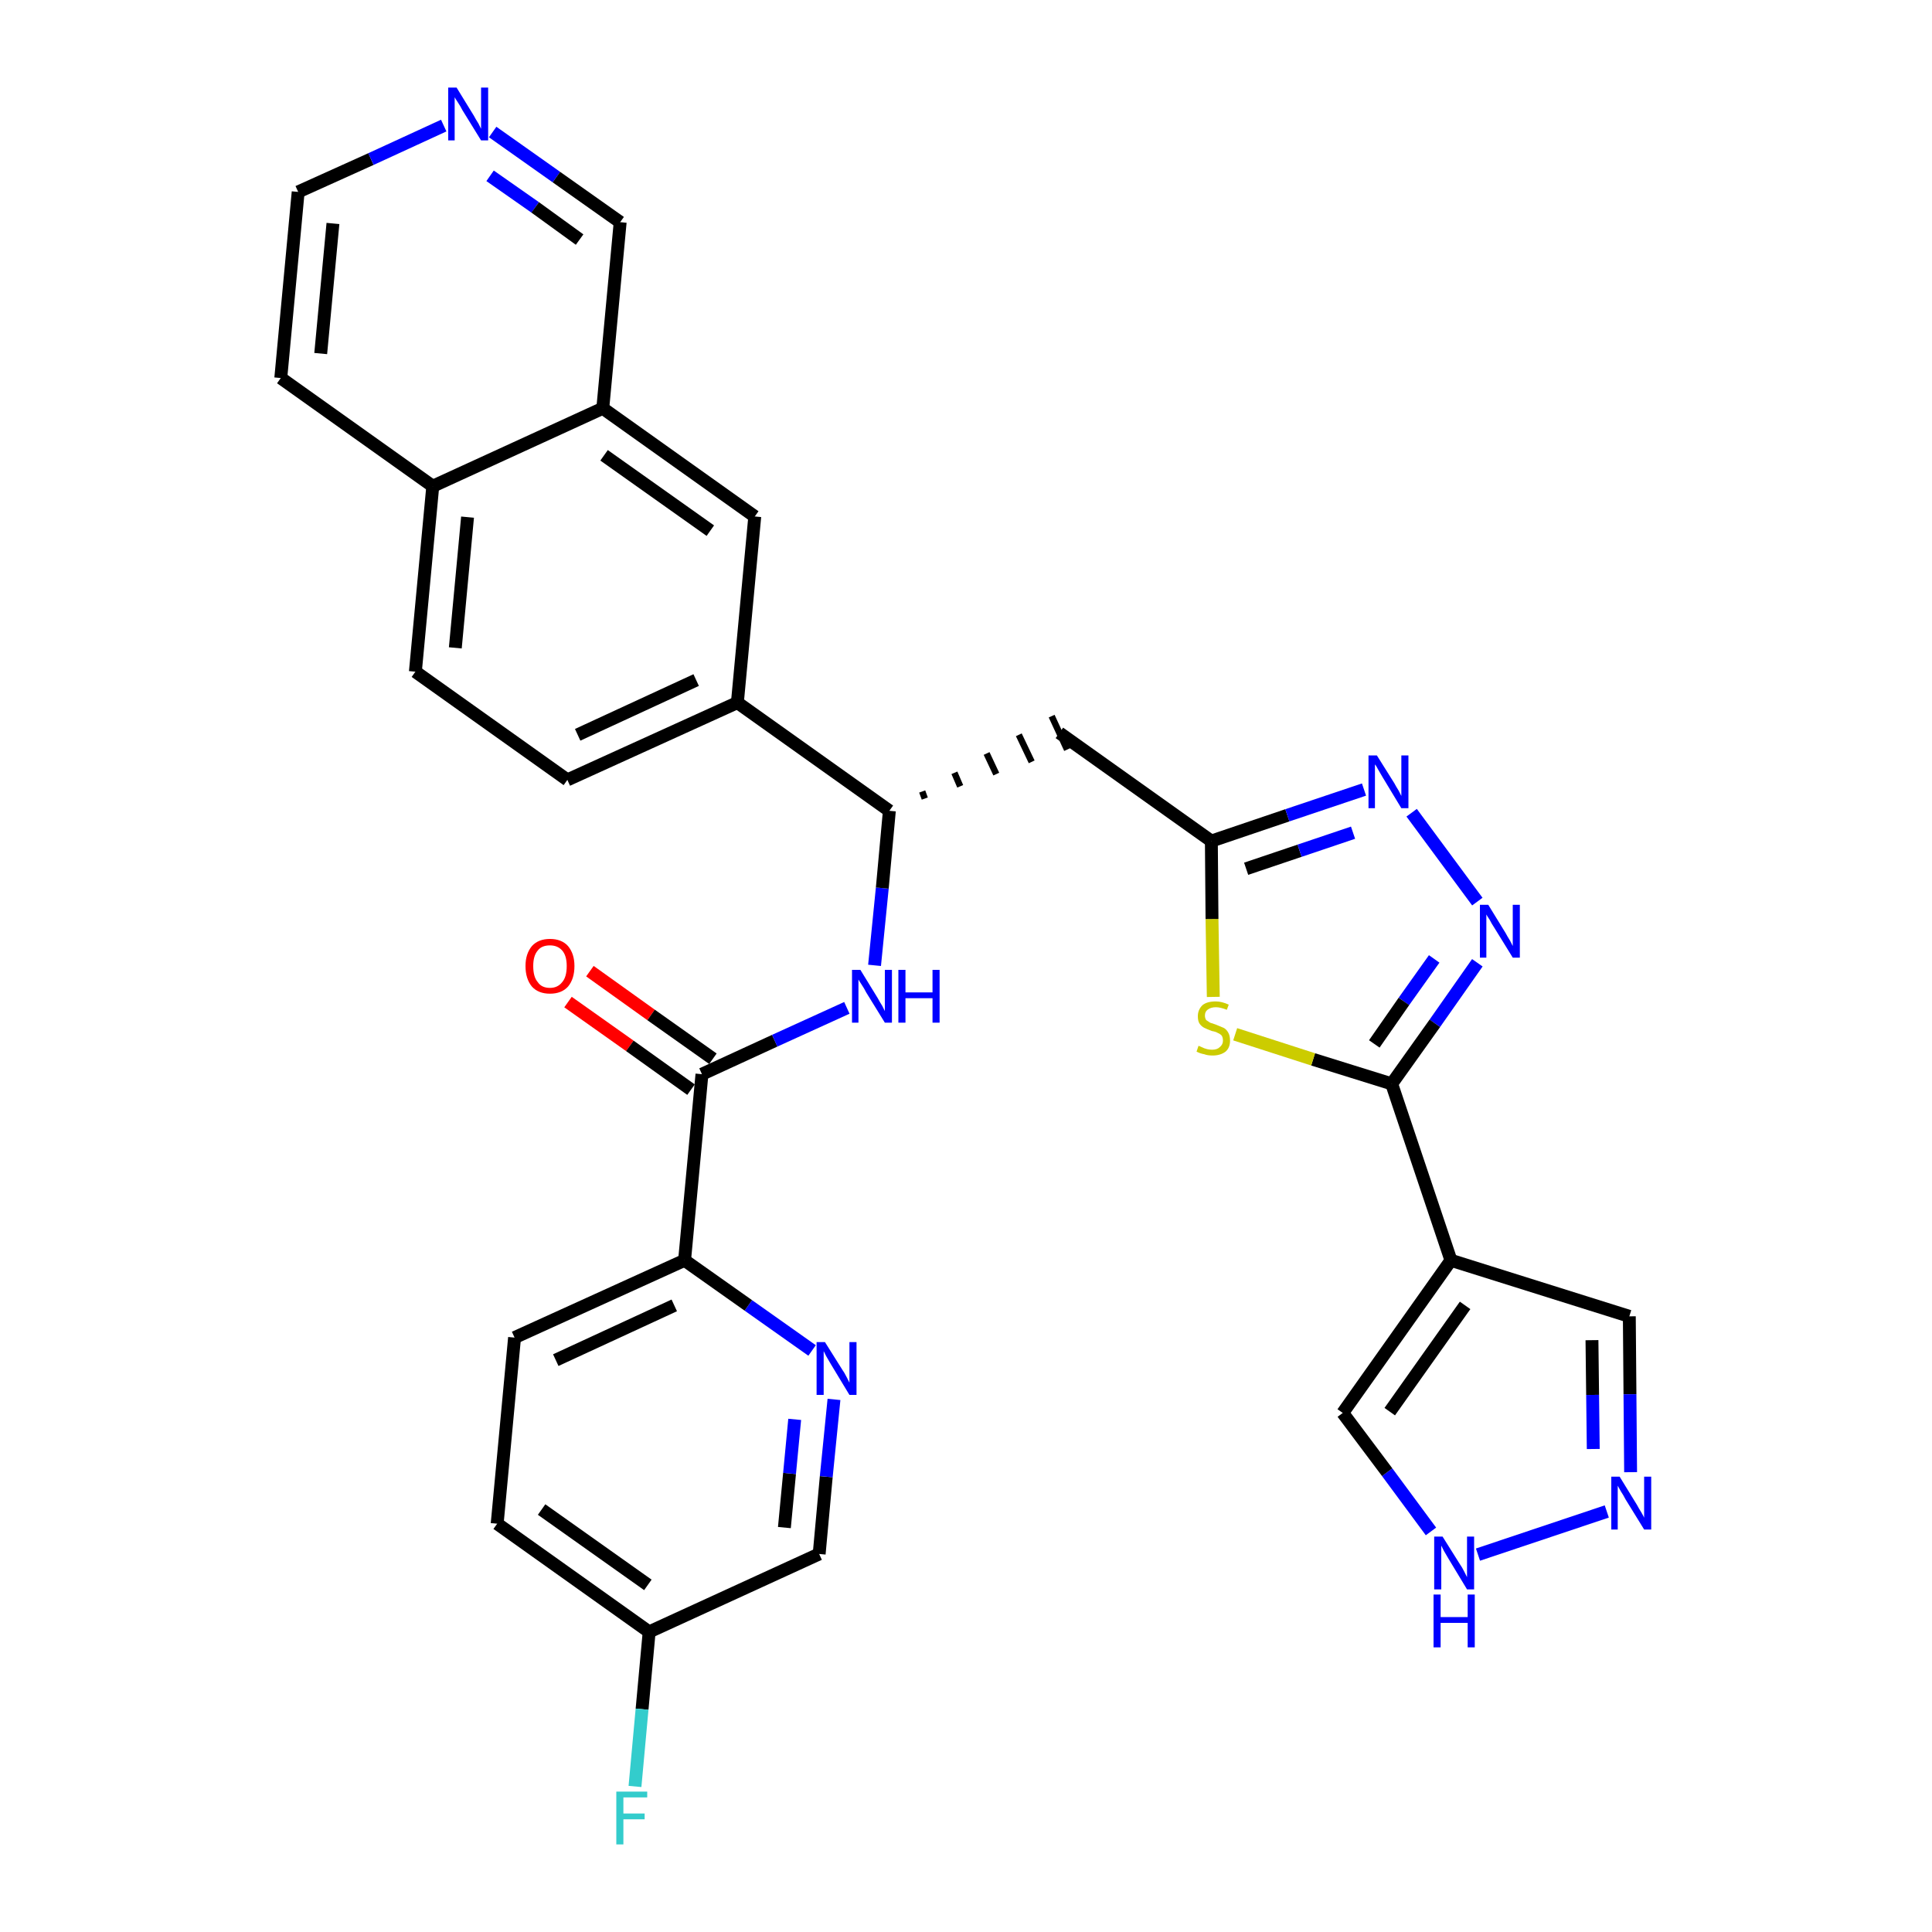 <?xml version='1.0' encoding='iso-8859-1'?>
<svg version='1.1' baseProfile='full'
              xmlns='http://www.w3.org/2000/svg'
                      xmlns:rdkit='http://www.rdkit.org/xml'
                      xmlns:xlink='http://www.w3.org/1999/xlink'
                  xml:space='preserve'
width='300px' height='300px' viewBox='0 0 300 300'>
<!-- END OF HEADER -->
<path class='bond-0 atom-0 atom-1' d='M 88.2,155.6 L 97.8,162.4' style='fill:none;fill-rule:evenodd;stroke:#FF0000;stroke-width:2.0px;stroke-linecap:butt;stroke-linejoin:miter;stroke-opacity:1' />
<path class='bond-0 atom-0 atom-1' d='M 97.8,162.4 L 107.3,169.2' style='fill:none;fill-rule:evenodd;stroke:#000000;stroke-width:2.0px;stroke-linecap:butt;stroke-linejoin:miter;stroke-opacity:1' />
<path class='bond-0 atom-0 atom-1' d='M 91.6,150.8 L 101.1,157.6' style='fill:none;fill-rule:evenodd;stroke:#FF0000;stroke-width:2.0px;stroke-linecap:butt;stroke-linejoin:miter;stroke-opacity:1' />
<path class='bond-0 atom-0 atom-1' d='M 101.1,157.6 L 110.7,164.4' style='fill:none;fill-rule:evenodd;stroke:#000000;stroke-width:2.0px;stroke-linecap:butt;stroke-linejoin:miter;stroke-opacity:1' />
<path class='bond-1 atom-1 atom-2' d='M 109.0,166.8 L 120.3,161.6' style='fill:none;fill-rule:evenodd;stroke:#000000;stroke-width:2.0px;stroke-linecap:butt;stroke-linejoin:miter;stroke-opacity:1' />
<path class='bond-1 atom-1 atom-2' d='M 120.3,161.6 L 131.5,156.5' style='fill:none;fill-rule:evenodd;stroke:#0000FF;stroke-width:2.0px;stroke-linecap:butt;stroke-linejoin:miter;stroke-opacity:1' />
<path class='bond-24 atom-1 atom-25' d='M 109.0,166.8 L 106.3,195.7' style='fill:none;fill-rule:evenodd;stroke:#000000;stroke-width:2.0px;stroke-linecap:butt;stroke-linejoin:miter;stroke-opacity:1' />
<path class='bond-2 atom-2 atom-3' d='M 135.8,149.9 L 137.0,137.9' style='fill:none;fill-rule:evenodd;stroke:#0000FF;stroke-width:2.0px;stroke-linecap:butt;stroke-linejoin:miter;stroke-opacity:1' />
<path class='bond-2 atom-2 atom-3' d='M 137.0,137.9 L 138.1,125.9' style='fill:none;fill-rule:evenodd;stroke:#000000;stroke-width:2.0px;stroke-linecap:butt;stroke-linejoin:miter;stroke-opacity:1' />
<path class='bond-3 atom-3 atom-4' d='M 143.6,124.0 L 143.2,122.9' style='fill:none;fill-rule:evenodd;stroke:#000000;stroke-width:1.0px;stroke-linecap:butt;stroke-linejoin:miter;stroke-opacity:1' />
<path class='bond-3 atom-3 atom-4' d='M 149.1,122.1 L 148.2,120.0' style='fill:none;fill-rule:evenodd;stroke:#000000;stroke-width:1.0px;stroke-linecap:butt;stroke-linejoin:miter;stroke-opacity:1' />
<path class='bond-3 atom-3 atom-4' d='M 154.7,120.2 L 153.2,117.0' style='fill:none;fill-rule:evenodd;stroke:#000000;stroke-width:1.0px;stroke-linecap:butt;stroke-linejoin:miter;stroke-opacity:1' />
<path class='bond-3 atom-3 atom-4' d='M 160.2,118.3 L 158.2,114.1' style='fill:none;fill-rule:evenodd;stroke:#000000;stroke-width:1.0px;stroke-linecap:butt;stroke-linejoin:miter;stroke-opacity:1' />
<path class='bond-3 atom-3 atom-4' d='M 165.7,116.4 L 163.3,111.2' style='fill:none;fill-rule:evenodd;stroke:#000000;stroke-width:1.0px;stroke-linecap:butt;stroke-linejoin:miter;stroke-opacity:1' />
<path class='bond-14 atom-3 atom-15' d='M 138.1,125.9 L 114.5,109.1' style='fill:none;fill-rule:evenodd;stroke:#000000;stroke-width:2.0px;stroke-linecap:butt;stroke-linejoin:miter;stroke-opacity:1' />
<path class='bond-4 atom-4 atom-5' d='M 164.5,113.8 L 188.1,130.6' style='fill:none;fill-rule:evenodd;stroke:#000000;stroke-width:2.0px;stroke-linecap:butt;stroke-linejoin:miter;stroke-opacity:1' />
<path class='bond-5 atom-5 atom-6' d='M 188.1,130.6 L 199.9,126.6' style='fill:none;fill-rule:evenodd;stroke:#000000;stroke-width:2.0px;stroke-linecap:butt;stroke-linejoin:miter;stroke-opacity:1' />
<path class='bond-5 atom-5 atom-6' d='M 199.9,126.6 L 211.8,122.6' style='fill:none;fill-rule:evenodd;stroke:#0000FF;stroke-width:2.0px;stroke-linecap:butt;stroke-linejoin:miter;stroke-opacity:1' />
<path class='bond-5 atom-5 atom-6' d='M 193.5,134.9 L 201.8,132.1' style='fill:none;fill-rule:evenodd;stroke:#000000;stroke-width:2.0px;stroke-linecap:butt;stroke-linejoin:miter;stroke-opacity:1' />
<path class='bond-5 atom-5 atom-6' d='M 201.8,132.1 L 210.1,129.3' style='fill:none;fill-rule:evenodd;stroke:#0000FF;stroke-width:2.0px;stroke-linecap:butt;stroke-linejoin:miter;stroke-opacity:1' />
<path class='bond-31 atom-14 atom-5' d='M 188.4,154.8 L 188.2,142.7' style='fill:none;fill-rule:evenodd;stroke:#CCCC00;stroke-width:2.0px;stroke-linecap:butt;stroke-linejoin:miter;stroke-opacity:1' />
<path class='bond-31 atom-14 atom-5' d='M 188.2,142.7 L 188.1,130.6' style='fill:none;fill-rule:evenodd;stroke:#000000;stroke-width:2.0px;stroke-linecap:butt;stroke-linejoin:miter;stroke-opacity:1' />
<path class='bond-6 atom-6 atom-7' d='M 219.2,126.2 L 229.4,140.0' style='fill:none;fill-rule:evenodd;stroke:#0000FF;stroke-width:2.0px;stroke-linecap:butt;stroke-linejoin:miter;stroke-opacity:1' />
<path class='bond-7 atom-7 atom-8' d='M 229.4,149.5 L 222.8,158.9' style='fill:none;fill-rule:evenodd;stroke:#0000FF;stroke-width:2.0px;stroke-linecap:butt;stroke-linejoin:miter;stroke-opacity:1' />
<path class='bond-7 atom-7 atom-8' d='M 222.8,158.9 L 216.1,168.3' style='fill:none;fill-rule:evenodd;stroke:#000000;stroke-width:2.0px;stroke-linecap:butt;stroke-linejoin:miter;stroke-opacity:1' />
<path class='bond-7 atom-7 atom-8' d='M 222.7,148.9 L 218.0,155.5' style='fill:none;fill-rule:evenodd;stroke:#0000FF;stroke-width:2.0px;stroke-linecap:butt;stroke-linejoin:miter;stroke-opacity:1' />
<path class='bond-7 atom-7 atom-8' d='M 218.0,155.5 L 213.4,162.1' style='fill:none;fill-rule:evenodd;stroke:#000000;stroke-width:2.0px;stroke-linecap:butt;stroke-linejoin:miter;stroke-opacity:1' />
<path class='bond-8 atom-8 atom-9' d='M 216.1,168.3 L 225.3,195.7' style='fill:none;fill-rule:evenodd;stroke:#000000;stroke-width:2.0px;stroke-linecap:butt;stroke-linejoin:miter;stroke-opacity:1' />
<path class='bond-13 atom-8 atom-14' d='M 216.1,168.3 L 203.9,164.5' style='fill:none;fill-rule:evenodd;stroke:#000000;stroke-width:2.0px;stroke-linecap:butt;stroke-linejoin:miter;stroke-opacity:1' />
<path class='bond-13 atom-8 atom-14' d='M 203.9,164.5 L 191.8,160.6' style='fill:none;fill-rule:evenodd;stroke:#CCCC00;stroke-width:2.0px;stroke-linecap:butt;stroke-linejoin:miter;stroke-opacity:1' />
<path class='bond-9 atom-9 atom-10' d='M 225.3,195.7 L 253.0,204.4' style='fill:none;fill-rule:evenodd;stroke:#000000;stroke-width:2.0px;stroke-linecap:butt;stroke-linejoin:miter;stroke-opacity:1' />
<path class='bond-34 atom-13 atom-9' d='M 208.5,219.4 L 225.3,195.7' style='fill:none;fill-rule:evenodd;stroke:#000000;stroke-width:2.0px;stroke-linecap:butt;stroke-linejoin:miter;stroke-opacity:1' />
<path class='bond-34 atom-13 atom-9' d='M 215.8,219.2 L 227.5,202.7' style='fill:none;fill-rule:evenodd;stroke:#000000;stroke-width:2.0px;stroke-linecap:butt;stroke-linejoin:miter;stroke-opacity:1' />
<path class='bond-10 atom-10 atom-11' d='M 253.0,204.4 L 253.1,216.5' style='fill:none;fill-rule:evenodd;stroke:#000000;stroke-width:2.0px;stroke-linecap:butt;stroke-linejoin:miter;stroke-opacity:1' />
<path class='bond-10 atom-10 atom-11' d='M 253.1,216.5 L 253.2,228.6' style='fill:none;fill-rule:evenodd;stroke:#0000FF;stroke-width:2.0px;stroke-linecap:butt;stroke-linejoin:miter;stroke-opacity:1' />
<path class='bond-10 atom-10 atom-11' d='M 247.2,208.1 L 247.3,216.6' style='fill:none;fill-rule:evenodd;stroke:#000000;stroke-width:2.0px;stroke-linecap:butt;stroke-linejoin:miter;stroke-opacity:1' />
<path class='bond-10 atom-10 atom-11' d='M 247.3,216.6 L 247.4,225.0' style='fill:none;fill-rule:evenodd;stroke:#0000FF;stroke-width:2.0px;stroke-linecap:butt;stroke-linejoin:miter;stroke-opacity:1' />
<path class='bond-11 atom-11 atom-12' d='M 249.5,234.7 L 229.5,241.4' style='fill:none;fill-rule:evenodd;stroke:#0000FF;stroke-width:2.0px;stroke-linecap:butt;stroke-linejoin:miter;stroke-opacity:1' />
<path class='bond-12 atom-12 atom-13' d='M 222.2,237.8 L 215.4,228.6' style='fill:none;fill-rule:evenodd;stroke:#0000FF;stroke-width:2.0px;stroke-linecap:butt;stroke-linejoin:miter;stroke-opacity:1' />
<path class='bond-12 atom-12 atom-13' d='M 215.4,228.6 L 208.5,219.4' style='fill:none;fill-rule:evenodd;stroke:#000000;stroke-width:2.0px;stroke-linecap:butt;stroke-linejoin:miter;stroke-opacity:1' />
<path class='bond-15 atom-15 atom-16' d='M 114.5,109.1 L 88.1,121.1' style='fill:none;fill-rule:evenodd;stroke:#000000;stroke-width:2.0px;stroke-linecap:butt;stroke-linejoin:miter;stroke-opacity:1' />
<path class='bond-15 atom-15 atom-16' d='M 108.1,105.6 L 89.7,114.1' style='fill:none;fill-rule:evenodd;stroke:#000000;stroke-width:2.0px;stroke-linecap:butt;stroke-linejoin:miter;stroke-opacity:1' />
<path class='bond-32 atom-24 atom-15' d='M 117.2,80.2 L 114.5,109.1' style='fill:none;fill-rule:evenodd;stroke:#000000;stroke-width:2.0px;stroke-linecap:butt;stroke-linejoin:miter;stroke-opacity:1' />
<path class='bond-16 atom-16 atom-17' d='M 88.1,121.1 L 64.5,104.3' style='fill:none;fill-rule:evenodd;stroke:#000000;stroke-width:2.0px;stroke-linecap:butt;stroke-linejoin:miter;stroke-opacity:1' />
<path class='bond-17 atom-17 atom-18' d='M 64.5,104.3 L 67.2,75.5' style='fill:none;fill-rule:evenodd;stroke:#000000;stroke-width:2.0px;stroke-linecap:butt;stroke-linejoin:miter;stroke-opacity:1' />
<path class='bond-17 atom-17 atom-18' d='M 70.7,100.6 L 72.6,80.3' style='fill:none;fill-rule:evenodd;stroke:#000000;stroke-width:2.0px;stroke-linecap:butt;stroke-linejoin:miter;stroke-opacity:1' />
<path class='bond-18 atom-18 atom-19' d='M 67.2,75.5 L 43.6,58.7' style='fill:none;fill-rule:evenodd;stroke:#000000;stroke-width:2.0px;stroke-linecap:butt;stroke-linejoin:miter;stroke-opacity:1' />
<path class='bond-35 atom-23 atom-18' d='M 93.6,63.4 L 67.2,75.5' style='fill:none;fill-rule:evenodd;stroke:#000000;stroke-width:2.0px;stroke-linecap:butt;stroke-linejoin:miter;stroke-opacity:1' />
<path class='bond-19 atom-19 atom-20' d='M 43.6,58.7 L 46.3,29.8' style='fill:none;fill-rule:evenodd;stroke:#000000;stroke-width:2.0px;stroke-linecap:butt;stroke-linejoin:miter;stroke-opacity:1' />
<path class='bond-19 atom-19 atom-20' d='M 49.8,54.9 L 51.7,34.7' style='fill:none;fill-rule:evenodd;stroke:#000000;stroke-width:2.0px;stroke-linecap:butt;stroke-linejoin:miter;stroke-opacity:1' />
<path class='bond-20 atom-20 atom-21' d='M 46.3,29.8 L 57.6,24.7' style='fill:none;fill-rule:evenodd;stroke:#000000;stroke-width:2.0px;stroke-linecap:butt;stroke-linejoin:miter;stroke-opacity:1' />
<path class='bond-20 atom-20 atom-21' d='M 57.6,24.7 L 68.9,19.5' style='fill:none;fill-rule:evenodd;stroke:#0000FF;stroke-width:2.0px;stroke-linecap:butt;stroke-linejoin:miter;stroke-opacity:1' />
<path class='bond-21 atom-21 atom-22' d='M 76.5,20.5 L 86.4,27.5' style='fill:none;fill-rule:evenodd;stroke:#0000FF;stroke-width:2.0px;stroke-linecap:butt;stroke-linejoin:miter;stroke-opacity:1' />
<path class='bond-21 atom-21 atom-22' d='M 86.4,27.5 L 96.3,34.5' style='fill:none;fill-rule:evenodd;stroke:#000000;stroke-width:2.0px;stroke-linecap:butt;stroke-linejoin:miter;stroke-opacity:1' />
<path class='bond-21 atom-21 atom-22' d='M 76.1,27.3 L 83.1,32.2' style='fill:none;fill-rule:evenodd;stroke:#0000FF;stroke-width:2.0px;stroke-linecap:butt;stroke-linejoin:miter;stroke-opacity:1' />
<path class='bond-21 atom-21 atom-22' d='M 83.1,32.2 L 90.0,37.2' style='fill:none;fill-rule:evenodd;stroke:#000000;stroke-width:2.0px;stroke-linecap:butt;stroke-linejoin:miter;stroke-opacity:1' />
<path class='bond-22 atom-22 atom-23' d='M 96.3,34.5 L 93.6,63.4' style='fill:none;fill-rule:evenodd;stroke:#000000;stroke-width:2.0px;stroke-linecap:butt;stroke-linejoin:miter;stroke-opacity:1' />
<path class='bond-23 atom-23 atom-24' d='M 93.6,63.4 L 117.2,80.2' style='fill:none;fill-rule:evenodd;stroke:#000000;stroke-width:2.0px;stroke-linecap:butt;stroke-linejoin:miter;stroke-opacity:1' />
<path class='bond-23 atom-23 atom-24' d='M 93.8,70.7 L 110.3,82.4' style='fill:none;fill-rule:evenodd;stroke:#000000;stroke-width:2.0px;stroke-linecap:butt;stroke-linejoin:miter;stroke-opacity:1' />
<path class='bond-25 atom-25 atom-26' d='M 106.3,195.7 L 79.9,207.7' style='fill:none;fill-rule:evenodd;stroke:#000000;stroke-width:2.0px;stroke-linecap:butt;stroke-linejoin:miter;stroke-opacity:1' />
<path class='bond-25 atom-25 atom-26' d='M 104.7,202.7 L 86.3,211.2' style='fill:none;fill-rule:evenodd;stroke:#000000;stroke-width:2.0px;stroke-linecap:butt;stroke-linejoin:miter;stroke-opacity:1' />
<path class='bond-33 atom-31 atom-25' d='M 126.1,209.7 L 116.2,202.7' style='fill:none;fill-rule:evenodd;stroke:#0000FF;stroke-width:2.0px;stroke-linecap:butt;stroke-linejoin:miter;stroke-opacity:1' />
<path class='bond-33 atom-31 atom-25' d='M 116.2,202.7 L 106.3,195.7' style='fill:none;fill-rule:evenodd;stroke:#000000;stroke-width:2.0px;stroke-linecap:butt;stroke-linejoin:miter;stroke-opacity:1' />
<path class='bond-26 atom-26 atom-27' d='M 79.9,207.7 L 77.2,236.6' style='fill:none;fill-rule:evenodd;stroke:#000000;stroke-width:2.0px;stroke-linecap:butt;stroke-linejoin:miter;stroke-opacity:1' />
<path class='bond-27 atom-27 atom-28' d='M 77.2,236.6 L 100.8,253.4' style='fill:none;fill-rule:evenodd;stroke:#000000;stroke-width:2.0px;stroke-linecap:butt;stroke-linejoin:miter;stroke-opacity:1' />
<path class='bond-27 atom-27 atom-28' d='M 84.1,234.4 L 100.6,246.1' style='fill:none;fill-rule:evenodd;stroke:#000000;stroke-width:2.0px;stroke-linecap:butt;stroke-linejoin:miter;stroke-opacity:1' />
<path class='bond-28 atom-28 atom-29' d='M 100.8,253.4 L 99.7,265.4' style='fill:none;fill-rule:evenodd;stroke:#000000;stroke-width:2.0px;stroke-linecap:butt;stroke-linejoin:miter;stroke-opacity:1' />
<path class='bond-28 atom-28 atom-29' d='M 99.7,265.4 L 98.6,277.4' style='fill:none;fill-rule:evenodd;stroke:#33CCCC;stroke-width:2.0px;stroke-linecap:butt;stroke-linejoin:miter;stroke-opacity:1' />
<path class='bond-29 atom-28 atom-30' d='M 100.8,253.4 L 127.2,241.3' style='fill:none;fill-rule:evenodd;stroke:#000000;stroke-width:2.0px;stroke-linecap:butt;stroke-linejoin:miter;stroke-opacity:1' />
<path class='bond-30 atom-30 atom-31' d='M 127.2,241.3 L 128.3,229.3' style='fill:none;fill-rule:evenodd;stroke:#000000;stroke-width:2.0px;stroke-linecap:butt;stroke-linejoin:miter;stroke-opacity:1' />
<path class='bond-30 atom-30 atom-31' d='M 128.3,229.3 L 129.5,217.3' style='fill:none;fill-rule:evenodd;stroke:#0000FF;stroke-width:2.0px;stroke-linecap:butt;stroke-linejoin:miter;stroke-opacity:1' />
<path class='bond-30 atom-30 atom-31' d='M 121.8,237.2 L 122.6,228.8' style='fill:none;fill-rule:evenodd;stroke:#000000;stroke-width:2.0px;stroke-linecap:butt;stroke-linejoin:miter;stroke-opacity:1' />
<path class='bond-30 atom-30 atom-31' d='M 122.6,228.8 L 123.4,220.4' style='fill:none;fill-rule:evenodd;stroke:#0000FF;stroke-width:2.0px;stroke-linecap:butt;stroke-linejoin:miter;stroke-opacity:1' />
<path  class='atom-0' d='M 81.6 150.0
Q 81.6 148.1, 82.6 146.9
Q 83.6 145.8, 85.4 145.8
Q 87.2 145.8, 88.2 146.9
Q 89.2 148.1, 89.2 150.0
Q 89.2 152.0, 88.2 153.2
Q 87.2 154.3, 85.4 154.3
Q 83.6 154.3, 82.6 153.2
Q 81.6 152.0, 81.6 150.0
M 85.4 153.4
Q 86.6 153.4, 87.3 152.5
Q 88.0 151.7, 88.0 150.0
Q 88.0 148.4, 87.3 147.6
Q 86.6 146.8, 85.4 146.8
Q 84.1 146.8, 83.5 147.6
Q 82.8 148.4, 82.8 150.0
Q 82.8 151.7, 83.5 152.5
Q 84.1 153.4, 85.4 153.4
' fill='#FF0000'/>
<path  class='atom-2' d='M 133.6 150.6
L 136.3 155.0
Q 136.5 155.4, 137.0 156.2
Q 137.4 157.0, 137.4 157.0
L 137.4 150.6
L 138.5 150.6
L 138.5 158.8
L 137.4 158.8
L 134.5 154.1
Q 134.2 153.5, 133.8 152.9
Q 133.4 152.3, 133.3 152.1
L 133.3 158.8
L 132.3 158.8
L 132.3 150.6
L 133.6 150.6
' fill='#0000FF'/>
<path  class='atom-2' d='M 139.5 150.6
L 140.6 150.6
L 140.6 154.1
L 144.8 154.1
L 144.8 150.6
L 145.9 150.6
L 145.9 158.8
L 144.8 158.8
L 144.8 155.0
L 140.6 155.0
L 140.6 158.8
L 139.5 158.8
L 139.5 150.6
' fill='#0000FF'/>
<path  class='atom-6' d='M 213.8 117.3
L 216.5 121.6
Q 216.7 122.0, 217.2 122.8
Q 217.6 123.6, 217.6 123.6
L 217.6 117.3
L 218.7 117.3
L 218.7 125.5
L 217.6 125.5
L 214.7 120.7
Q 214.4 120.2, 214.0 119.5
Q 213.7 118.9, 213.5 118.7
L 213.5 125.5
L 212.5 125.5
L 212.5 117.3
L 213.8 117.3
' fill='#0000FF'/>
<path  class='atom-7' d='M 231.1 140.5
L 233.8 144.9
Q 234.0 145.3, 234.5 146.1
Q 234.9 146.9, 234.9 146.9
L 234.9 140.5
L 236.0 140.5
L 236.0 148.7
L 234.9 148.7
L 232.0 144.0
Q 231.6 143.4, 231.3 142.8
Q 230.9 142.2, 230.8 142.0
L 230.8 148.7
L 229.8 148.7
L 229.8 140.5
L 231.1 140.5
' fill='#0000FF'/>
<path  class='atom-11' d='M 251.5 229.3
L 254.2 233.7
Q 254.4 234.1, 254.9 234.9
Q 255.3 235.6, 255.3 235.7
L 255.3 229.3
L 256.4 229.3
L 256.4 237.5
L 255.3 237.5
L 252.4 232.8
Q 252.1 232.2, 251.7 231.6
Q 251.3 230.9, 251.2 230.7
L 251.2 237.5
L 250.2 237.5
L 250.2 229.3
L 251.5 229.3
' fill='#0000FF'/>
<path  class='atom-12' d='M 224.0 238.6
L 226.7 242.9
Q 227.0 243.3, 227.4 244.1
Q 227.8 244.9, 227.8 244.9
L 227.8 238.6
L 228.9 238.6
L 228.9 246.8
L 227.8 246.8
L 224.9 242.0
Q 224.6 241.5, 224.2 240.8
Q 223.9 240.2, 223.8 240.0
L 223.8 246.8
L 222.7 246.8
L 222.7 238.6
L 224.0 238.6
' fill='#0000FF'/>
<path  class='atom-12' d='M 222.6 247.6
L 223.7 247.6
L 223.7 251.1
L 227.9 251.1
L 227.9 247.6
L 229.0 247.6
L 229.0 255.8
L 227.9 255.8
L 227.9 252.0
L 223.7 252.0
L 223.7 255.8
L 222.6 255.8
L 222.6 247.6
' fill='#0000FF'/>
<path  class='atom-14' d='M 186.1 162.4
Q 186.2 162.4, 186.6 162.6
Q 187.0 162.8, 187.4 162.9
Q 187.8 163.0, 188.2 163.0
Q 189.0 163.0, 189.4 162.6
Q 189.9 162.2, 189.9 161.6
Q 189.9 161.1, 189.7 160.8
Q 189.4 160.5, 189.1 160.4
Q 188.8 160.2, 188.2 160.1
Q 187.4 159.8, 187.0 159.6
Q 186.6 159.4, 186.3 159.0
Q 186.0 158.6, 186.0 157.8
Q 186.0 156.8, 186.7 156.1
Q 187.4 155.5, 188.8 155.5
Q 189.7 155.5, 190.8 156.0
L 190.5 156.8
Q 189.5 156.4, 188.8 156.4
Q 188.0 156.4, 187.5 156.8
Q 187.1 157.1, 187.1 157.7
Q 187.1 158.1, 187.3 158.4
Q 187.6 158.6, 187.9 158.8
Q 188.2 158.9, 188.8 159.1
Q 189.5 159.4, 190.0 159.6
Q 190.4 159.8, 190.7 160.3
Q 191.0 160.8, 191.0 161.6
Q 191.0 162.7, 190.3 163.3
Q 189.5 163.9, 188.3 163.9
Q 187.5 163.9, 187.0 163.7
Q 186.4 163.6, 185.8 163.3
L 186.1 162.4
' fill='#CCCC00'/>
<path  class='atom-21' d='M 70.9 13.6
L 73.6 18.0
Q 73.8 18.4, 74.3 19.2
Q 74.7 20.0, 74.7 20.0
L 74.7 13.6
L 75.8 13.6
L 75.8 21.8
L 74.7 21.8
L 71.8 17.1
Q 71.5 16.5, 71.1 15.9
Q 70.7 15.3, 70.6 15.1
L 70.6 21.8
L 69.6 21.8
L 69.6 13.6
L 70.9 13.6
' fill='#0000FF'/>
<path  class='atom-29' d='M 95.7 278.2
L 100.5 278.2
L 100.5 279.1
L 96.8 279.1
L 96.8 281.6
L 100.1 281.6
L 100.1 282.5
L 96.8 282.5
L 96.8 286.4
L 95.7 286.4
L 95.7 278.2
' fill='#33CCCC'/>
<path  class='atom-31' d='M 128.1 208.4
L 130.8 212.7
Q 131.1 213.1, 131.5 213.9
Q 131.9 214.7, 131.9 214.7
L 131.9 208.4
L 133.0 208.4
L 133.0 216.6
L 131.9 216.6
L 129.0 211.8
Q 128.7 211.3, 128.3 210.6
Q 128.0 210.0, 127.9 209.8
L 127.9 216.6
L 126.8 216.6
L 126.8 208.4
L 128.1 208.4
' fill='#0000FF'/>
</svg>
